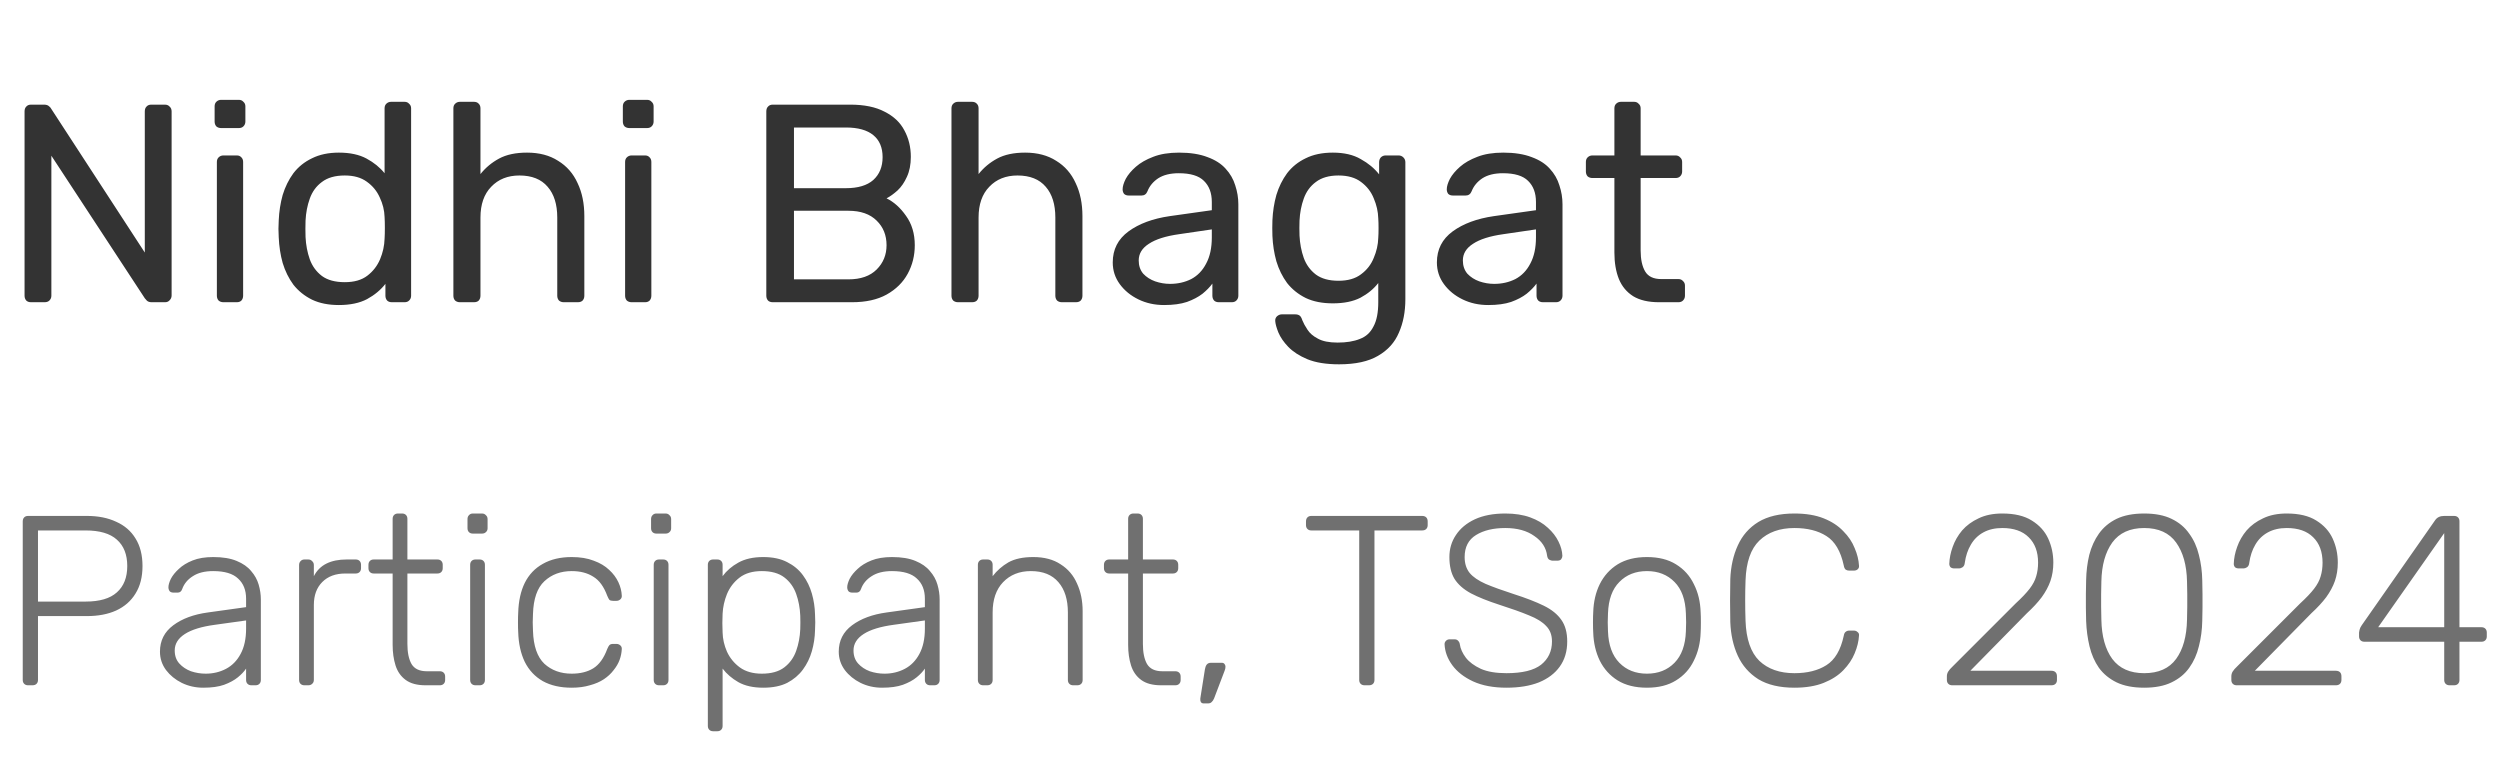 <svg width="124" height="38" viewBox="0 0 124 38" fill="none" xmlns="http://www.w3.org/2000/svg">
<path d="M1.54 14.99C1.437 14.99 1.358 14.962 1.302 14.906C1.246 14.841 1.218 14.762 1.218 14.668V5.526C1.218 5.424 1.246 5.344 1.302 5.288C1.358 5.223 1.437 5.19 1.54 5.19H2.184C2.296 5.19 2.38 5.218 2.436 5.274C2.492 5.321 2.525 5.358 2.534 5.386L7.182 12.526V5.526C7.182 5.424 7.21 5.344 7.266 5.288C7.322 5.223 7.401 5.19 7.504 5.19H8.176C8.279 5.19 8.358 5.223 8.414 5.288C8.479 5.344 8.512 5.424 8.512 5.526V14.654C8.512 14.748 8.479 14.827 8.414 14.892C8.358 14.958 8.283 14.99 8.19 14.99H7.518C7.415 14.99 7.336 14.962 7.28 14.906C7.233 14.85 7.201 14.813 7.182 14.794L2.548 7.724V14.668C2.548 14.762 2.515 14.841 2.45 14.906C2.394 14.962 2.315 14.99 2.212 14.99H1.54ZM11.079 14.99C10.985 14.99 10.906 14.962 10.841 14.906C10.785 14.841 10.757 14.762 10.757 14.668V8.032C10.757 7.939 10.785 7.864 10.841 7.808C10.906 7.743 10.985 7.71 11.079 7.71H11.751C11.844 7.71 11.919 7.743 11.975 7.808C12.031 7.864 12.059 7.939 12.059 8.032V14.668C12.059 14.762 12.031 14.841 11.975 14.906C11.919 14.962 11.844 14.99 11.751 14.99H11.079ZM10.967 6.352C10.873 6.352 10.794 6.324 10.729 6.268C10.673 6.203 10.645 6.124 10.645 6.03V5.274C10.645 5.181 10.673 5.106 10.729 5.05C10.794 4.985 10.873 4.952 10.967 4.952H11.849C11.942 4.952 12.017 4.985 12.073 5.05C12.138 5.106 12.171 5.181 12.171 5.274V6.03C12.171 6.124 12.138 6.203 12.073 6.268C12.017 6.324 11.942 6.352 11.849 6.352H10.967ZM16.807 15.13C16.294 15.13 15.851 15.042 15.477 14.864C15.104 14.678 14.796 14.43 14.553 14.122C14.32 13.805 14.143 13.446 14.021 13.044C13.909 12.643 13.844 12.218 13.825 11.77C13.816 11.621 13.811 11.481 13.811 11.35C13.811 11.22 13.816 11.08 13.825 10.93C13.844 10.492 13.909 10.072 14.021 9.67C14.143 9.269 14.32 8.91 14.553 8.592C14.796 8.275 15.104 8.028 15.477 7.85C15.851 7.664 16.294 7.57 16.807 7.57C17.358 7.57 17.815 7.668 18.179 7.864C18.543 8.06 18.842 8.303 19.075 8.592V5.372C19.075 5.279 19.103 5.204 19.159 5.148C19.225 5.083 19.304 5.05 19.397 5.05H20.069C20.163 5.05 20.237 5.083 20.293 5.148C20.359 5.204 20.391 5.279 20.391 5.372V14.668C20.391 14.762 20.359 14.841 20.293 14.906C20.237 14.962 20.163 14.99 20.069 14.99H19.439C19.337 14.99 19.257 14.962 19.201 14.906C19.145 14.841 19.117 14.762 19.117 14.668V14.08C18.884 14.379 18.581 14.631 18.207 14.836C17.834 15.032 17.367 15.13 16.807 15.13ZM17.101 13.996C17.568 13.996 17.941 13.889 18.221 13.674C18.501 13.46 18.711 13.189 18.851 12.862C18.991 12.526 19.066 12.186 19.075 11.84C19.085 11.691 19.089 11.514 19.089 11.308C19.089 11.094 19.085 10.912 19.075 10.762C19.066 10.436 18.987 10.114 18.837 9.796C18.697 9.479 18.483 9.218 18.193 9.012C17.913 8.807 17.549 8.704 17.101 8.704C16.625 8.704 16.247 8.812 15.967 9.026C15.687 9.232 15.487 9.507 15.365 9.852C15.244 10.188 15.174 10.552 15.155 10.944C15.146 11.215 15.146 11.486 15.155 11.756C15.174 12.148 15.244 12.517 15.365 12.862C15.487 13.198 15.687 13.474 15.967 13.688C16.247 13.894 16.625 13.996 17.101 13.996ZM22.809 14.99C22.716 14.99 22.637 14.962 22.572 14.906C22.515 14.841 22.488 14.762 22.488 14.668V5.372C22.488 5.279 22.515 5.204 22.572 5.148C22.637 5.083 22.716 5.05 22.809 5.05H23.509C23.612 5.05 23.692 5.083 23.747 5.148C23.803 5.204 23.831 5.279 23.831 5.372V8.634C24.084 8.317 24.392 8.06 24.756 7.864C25.119 7.668 25.581 7.57 26.142 7.57C26.748 7.57 27.262 7.706 27.681 7.976C28.111 8.238 28.433 8.606 28.648 9.082C28.872 9.549 28.983 10.095 28.983 10.72V14.668C28.983 14.762 28.956 14.841 28.899 14.906C28.843 14.962 28.764 14.99 28.662 14.99H27.962C27.868 14.99 27.789 14.962 27.724 14.906C27.668 14.841 27.64 14.762 27.64 14.668V10.79C27.64 10.137 27.481 9.628 27.163 9.264C26.846 8.891 26.38 8.704 25.764 8.704C25.185 8.704 24.718 8.891 24.363 9.264C24.009 9.628 23.831 10.137 23.831 10.79V14.668C23.831 14.762 23.803 14.841 23.747 14.906C23.692 14.962 23.612 14.99 23.509 14.99H22.809ZM31.327 14.99C31.233 14.99 31.154 14.962 31.089 14.906C31.033 14.841 31.005 14.762 31.005 14.668V8.032C31.005 7.939 31.033 7.864 31.089 7.808C31.154 7.743 31.233 7.71 31.327 7.71H31.999C32.092 7.71 32.167 7.743 32.223 7.808C32.279 7.864 32.307 7.939 32.307 8.032V14.668C32.307 14.762 32.279 14.841 32.223 14.906C32.167 14.962 32.092 14.99 31.999 14.99H31.327ZM31.215 6.352C31.121 6.352 31.042 6.324 30.977 6.268C30.921 6.203 30.893 6.124 30.893 6.03V5.274C30.893 5.181 30.921 5.106 30.977 5.05C31.042 4.985 31.121 4.952 31.215 4.952H32.097C32.19 4.952 32.265 4.985 32.321 5.05C32.386 5.106 32.419 5.181 32.419 5.274V6.03C32.419 6.124 32.386 6.203 32.321 6.268C32.265 6.324 32.19 6.352 32.097 6.352H31.215ZM38.331 14.99C38.228 14.99 38.149 14.962 38.093 14.906C38.037 14.841 38.009 14.762 38.009 14.668V5.526C38.009 5.424 38.037 5.344 38.093 5.288C38.149 5.223 38.228 5.19 38.331 5.19H42.167C42.867 5.19 43.436 5.307 43.875 5.54C44.323 5.764 44.65 6.072 44.855 6.464C45.07 6.856 45.177 7.295 45.177 7.78C45.177 8.163 45.112 8.494 44.981 8.774C44.86 9.045 44.706 9.269 44.519 9.446C44.332 9.614 44.15 9.745 43.973 9.838C44.337 10.016 44.659 10.305 44.939 10.706C45.228 11.108 45.373 11.593 45.373 12.162C45.373 12.676 45.256 13.147 45.023 13.576C44.79 14.006 44.44 14.351 43.973 14.612C43.516 14.864 42.946 14.99 42.265 14.99H38.331ZM39.381 13.856H42.083C42.69 13.856 43.156 13.693 43.483 13.366C43.81 13.04 43.973 12.638 43.973 12.162C43.973 11.668 43.81 11.262 43.483 10.944C43.156 10.618 42.69 10.454 42.083 10.454H39.381V13.856ZM39.381 9.334H41.957C42.554 9.334 43.007 9.199 43.315 8.928C43.623 8.648 43.777 8.27 43.777 7.794C43.777 7.318 43.623 6.954 43.315 6.702C43.007 6.45 42.554 6.324 41.957 6.324H39.381V9.334ZM47.515 14.99C47.421 14.99 47.342 14.962 47.277 14.906C47.221 14.841 47.193 14.762 47.193 14.668V5.372C47.193 5.279 47.221 5.204 47.277 5.148C47.342 5.083 47.421 5.05 47.515 5.05H48.215C48.317 5.05 48.397 5.083 48.453 5.148C48.509 5.204 48.537 5.279 48.537 5.372V8.634C48.789 8.317 49.097 8.06 49.461 7.864C49.825 7.668 50.287 7.57 50.847 7.57C51.453 7.57 51.967 7.706 52.387 7.976C52.816 8.238 53.138 8.606 53.353 9.082C53.577 9.549 53.689 10.095 53.689 10.72V14.668C53.689 14.762 53.661 14.841 53.605 14.906C53.549 14.962 53.469 14.99 53.367 14.99H52.667C52.573 14.99 52.494 14.962 52.429 14.906C52.373 14.841 52.345 14.762 52.345 14.668V10.79C52.345 10.137 52.186 9.628 51.869 9.264C51.551 8.891 51.085 8.704 50.469 8.704C49.89 8.704 49.423 8.891 49.069 9.264C48.714 9.628 48.537 10.137 48.537 10.79V14.668C48.537 14.762 48.509 14.841 48.453 14.906C48.397 14.962 48.317 14.99 48.215 14.99H47.515ZM57.74 15.13C57.273 15.13 56.849 15.037 56.466 14.85C56.083 14.664 55.775 14.412 55.542 14.094C55.309 13.777 55.192 13.418 55.192 13.016C55.192 12.372 55.453 11.859 55.976 11.476C56.498 11.094 57.18 10.842 58.02 10.72L60.106 10.426V10.02C60.106 9.572 59.975 9.222 59.714 8.97C59.462 8.718 59.047 8.592 58.468 8.592C58.048 8.592 57.707 8.676 57.446 8.844C57.194 9.012 57.017 9.227 56.914 9.488C56.858 9.628 56.76 9.698 56.62 9.698H55.99C55.887 9.698 55.808 9.67 55.752 9.614C55.705 9.549 55.682 9.474 55.682 9.39C55.682 9.25 55.733 9.078 55.836 8.872C55.948 8.667 56.116 8.466 56.34 8.27C56.564 8.074 56.849 7.911 57.194 7.78C57.548 7.64 57.978 7.57 58.482 7.57C59.042 7.57 59.513 7.645 59.896 7.794C60.279 7.934 60.577 8.126 60.792 8.368C61.016 8.611 61.175 8.886 61.268 9.194C61.37 9.502 61.422 9.815 61.422 10.132V14.668C61.422 14.762 61.389 14.841 61.324 14.906C61.268 14.962 61.193 14.99 61.1 14.99H60.456C60.353 14.99 60.274 14.962 60.218 14.906C60.162 14.841 60.134 14.762 60.134 14.668V14.066C60.013 14.234 59.849 14.402 59.644 14.57C59.438 14.729 59.182 14.864 58.874 14.976C58.566 15.079 58.188 15.13 57.74 15.13ZM58.034 14.08C58.416 14.08 58.767 14.001 59.084 13.842C59.401 13.674 59.648 13.418 59.826 13.072C60.013 12.727 60.106 12.293 60.106 11.77V11.378L58.482 11.616C57.819 11.71 57.32 11.868 56.984 12.092C56.648 12.307 56.48 12.582 56.48 12.918C56.48 13.18 56.554 13.399 56.704 13.576C56.862 13.744 57.059 13.87 57.292 13.954C57.535 14.038 57.782 14.08 58.034 14.08ZM66.416 18.07C65.782 18.07 65.259 17.986 64.848 17.818C64.447 17.65 64.13 17.445 63.896 17.202C63.672 16.969 63.509 16.731 63.406 16.488C63.313 16.255 63.262 16.068 63.252 15.928C63.243 15.835 63.271 15.756 63.336 15.69C63.411 15.625 63.49 15.592 63.574 15.592H64.246C64.33 15.592 64.4 15.611 64.456 15.648C64.512 15.686 64.559 15.765 64.596 15.886C64.652 16.026 64.736 16.18 64.848 16.348C64.96 16.526 65.133 16.675 65.366 16.796C65.6 16.927 65.926 16.992 66.346 16.992C66.785 16.992 67.154 16.932 67.452 16.81C67.751 16.698 67.975 16.493 68.124 16.194C68.283 15.905 68.362 15.504 68.362 14.99V14.038C68.138 14.328 67.844 14.57 67.48 14.766C67.116 14.953 66.659 15.046 66.108 15.046C65.586 15.046 65.138 14.958 64.764 14.78C64.391 14.594 64.083 14.346 63.84 14.038C63.607 13.721 63.43 13.362 63.308 12.96C63.196 12.559 63.131 12.139 63.112 11.7C63.103 11.439 63.103 11.182 63.112 10.93C63.131 10.492 63.196 10.072 63.308 9.67C63.43 9.269 63.607 8.91 63.84 8.592C64.083 8.275 64.391 8.028 64.764 7.85C65.138 7.664 65.586 7.57 66.108 7.57C66.668 7.57 67.13 7.678 67.494 7.892C67.868 8.098 68.171 8.35 68.404 8.648V8.046C68.404 7.953 68.432 7.874 68.488 7.808C68.554 7.743 68.633 7.71 68.726 7.71H69.37C69.464 7.71 69.543 7.743 69.608 7.808C69.674 7.874 69.706 7.953 69.706 8.046V14.836C69.706 15.462 69.599 16.017 69.384 16.502C69.179 16.988 68.834 17.37 68.348 17.65C67.872 17.93 67.228 18.07 66.416 18.07ZM66.388 13.926C66.855 13.926 67.228 13.819 67.508 13.604C67.798 13.39 68.008 13.119 68.138 12.792C68.278 12.466 68.353 12.134 68.362 11.798C68.372 11.668 68.376 11.509 68.376 11.322C68.376 11.126 68.372 10.963 68.362 10.832C68.353 10.496 68.278 10.165 68.138 9.838C68.008 9.512 67.798 9.241 67.508 9.026C67.228 8.812 66.855 8.704 66.388 8.704C65.922 8.704 65.548 8.812 65.268 9.026C64.988 9.232 64.788 9.507 64.666 9.852C64.545 10.188 64.475 10.552 64.456 10.944C64.447 11.187 64.447 11.434 64.456 11.686C64.475 12.078 64.545 12.447 64.666 12.792C64.788 13.128 64.988 13.404 65.268 13.618C65.548 13.824 65.922 13.926 66.388 13.926ZM73.818 15.13C73.351 15.13 72.927 15.037 72.544 14.85C72.161 14.664 71.853 14.412 71.62 14.094C71.387 13.777 71.27 13.418 71.27 13.016C71.27 12.372 71.531 11.859 72.054 11.476C72.577 11.094 73.258 10.842 74.098 10.72L76.184 10.426V10.02C76.184 9.572 76.053 9.222 75.792 8.97C75.54 8.718 75.125 8.592 74.546 8.592C74.126 8.592 73.785 8.676 73.524 8.844C73.272 9.012 73.095 9.227 72.992 9.488C72.936 9.628 72.838 9.698 72.698 9.698H72.068C71.965 9.698 71.886 9.67 71.83 9.614C71.783 9.549 71.76 9.474 71.76 9.39C71.76 9.25 71.811 9.078 71.914 8.872C72.026 8.667 72.194 8.466 72.418 8.27C72.642 8.074 72.927 7.911 73.272 7.78C73.627 7.64 74.056 7.57 74.56 7.57C75.12 7.57 75.591 7.645 75.974 7.794C76.357 7.934 76.655 8.126 76.87 8.368C77.094 8.611 77.253 8.886 77.346 9.194C77.449 9.502 77.5 9.815 77.5 10.132V14.668C77.5 14.762 77.467 14.841 77.402 14.906C77.346 14.962 77.271 14.99 77.178 14.99H76.534C76.431 14.99 76.352 14.962 76.296 14.906C76.24 14.841 76.212 14.762 76.212 14.668V14.066C76.091 14.234 75.927 14.402 75.722 14.57C75.517 14.729 75.26 14.864 74.952 14.976C74.644 15.079 74.266 15.13 73.818 15.13ZM74.112 14.08C74.495 14.08 74.845 14.001 75.162 13.842C75.479 13.674 75.727 13.418 75.904 13.072C76.091 12.727 76.184 12.293 76.184 11.77V11.378L74.56 11.616C73.897 11.71 73.398 11.868 73.062 12.092C72.726 12.307 72.558 12.582 72.558 12.918C72.558 13.18 72.633 13.399 72.782 13.576C72.941 13.744 73.137 13.87 73.37 13.954C73.613 14.038 73.86 14.08 74.112 14.08ZM82.286 14.99C81.763 14.99 81.339 14.892 81.012 14.696C80.686 14.491 80.448 14.206 80.298 13.842C80.149 13.469 80.074 13.03 80.074 12.526V8.83H78.982C78.889 8.83 78.809 8.802 78.744 8.746C78.688 8.681 78.66 8.602 78.66 8.508V8.032C78.66 7.939 78.688 7.864 78.744 7.808C78.809 7.743 78.889 7.71 78.982 7.71H80.074V5.372C80.074 5.279 80.102 5.204 80.158 5.148C80.224 5.083 80.303 5.05 80.396 5.05H81.054C81.147 5.05 81.222 5.083 81.278 5.148C81.344 5.204 81.376 5.279 81.376 5.372V7.71H83.112C83.206 7.71 83.28 7.743 83.336 7.808C83.401 7.864 83.434 7.939 83.434 8.032V8.508C83.434 8.602 83.401 8.681 83.336 8.746C83.28 8.802 83.206 8.83 83.112 8.83H81.376V12.428C81.376 12.867 81.451 13.212 81.6 13.464C81.749 13.716 82.016 13.842 82.398 13.842H83.252C83.346 13.842 83.42 13.875 83.476 13.94C83.541 13.996 83.574 14.071 83.574 14.164V14.668C83.574 14.762 83.541 14.841 83.476 14.906C83.42 14.962 83.346 14.99 83.252 14.99H82.286Z" fill="#333333"/>
<path d="M1.392 33.99C1.312 33.99 1.248 33.966 1.2 33.918C1.152 33.87 1.128 33.806 1.128 33.726V25.866C1.128 25.778 1.152 25.71 1.2 25.662C1.248 25.614 1.312 25.59 1.392 25.59H4.308C4.868 25.59 5.352 25.686 5.76 25.878C6.176 26.062 6.496 26.338 6.72 26.706C6.952 27.074 7.068 27.53 7.068 28.074C7.068 28.618 6.952 29.074 6.72 29.442C6.496 29.81 6.176 30.09 5.76 30.282C5.352 30.466 4.868 30.558 4.308 30.558H1.884V33.726C1.884 33.806 1.86 33.87 1.812 33.918C1.764 33.966 1.696 33.99 1.608 33.99H1.392ZM1.884 29.838H4.248C4.944 29.838 5.46 29.686 5.796 29.382C6.14 29.078 6.312 28.642 6.312 28.074C6.312 27.506 6.14 27.07 5.796 26.766C5.46 26.462 4.944 26.31 4.248 26.31H1.884V29.838ZM10.082 34.11C9.698 34.11 9.342 34.03 9.014 33.87C8.694 33.71 8.434 33.498 8.234 33.234C8.034 32.962 7.934 32.658 7.934 32.322C7.934 31.778 8.154 31.342 8.594 31.014C9.034 30.686 9.606 30.474 10.31 30.378L12.206 30.114V29.694C12.206 29.27 12.074 28.938 11.81 28.698C11.554 28.45 11.142 28.326 10.574 28.326C10.158 28.326 9.822 28.41 9.566 28.578C9.31 28.738 9.134 28.95 9.038 29.214C8.998 29.334 8.922 29.394 8.81 29.394H8.618C8.522 29.394 8.454 29.37 8.414 29.322C8.374 29.266 8.354 29.202 8.354 29.13C8.354 29.018 8.394 28.878 8.474 28.71C8.562 28.542 8.694 28.378 8.87 28.218C9.046 28.05 9.274 27.91 9.554 27.798C9.834 27.686 10.174 27.63 10.574 27.63C11.046 27.63 11.434 27.694 11.738 27.822C12.05 27.95 12.29 28.118 12.458 28.326C12.634 28.526 12.758 28.75 12.83 28.998C12.902 29.246 12.938 29.49 12.938 29.73V33.726C12.938 33.806 12.914 33.87 12.866 33.918C12.818 33.966 12.754 33.99 12.674 33.99H12.47C12.39 33.99 12.326 33.966 12.278 33.918C12.23 33.87 12.206 33.806 12.206 33.726V33.162C12.11 33.306 11.974 33.45 11.798 33.594C11.622 33.738 11.394 33.862 11.114 33.966C10.842 34.062 10.498 34.11 10.082 34.11ZM10.202 33.414C10.57 33.414 10.906 33.334 11.21 33.174C11.514 33.014 11.754 32.77 11.93 32.442C12.114 32.106 12.206 31.686 12.206 31.182V30.774L10.658 30.99C10.002 31.078 9.506 31.23 9.17 31.446C8.834 31.662 8.666 31.934 8.666 32.262C8.666 32.526 8.742 32.742 8.894 32.91C9.046 33.078 9.238 33.206 9.47 33.294C9.71 33.374 9.954 33.414 10.202 33.414ZM15.099 33.99C15.019 33.99 14.955 33.966 14.907 33.918C14.859 33.87 14.835 33.806 14.835 33.726V28.026C14.835 27.946 14.859 27.882 14.907 27.834C14.955 27.778 15.019 27.75 15.099 27.75H15.291C15.371 27.75 15.435 27.778 15.483 27.834C15.539 27.882 15.567 27.946 15.567 28.026V28.578C15.711 28.298 15.919 28.09 16.191 27.954C16.463 27.818 16.799 27.75 17.199 27.75H17.643C17.723 27.75 17.787 27.774 17.835 27.822C17.883 27.87 17.907 27.934 17.907 28.014V28.182C17.907 28.262 17.883 28.326 17.835 28.374C17.787 28.422 17.723 28.446 17.643 28.446H17.127C16.647 28.446 16.267 28.586 15.987 28.866C15.707 29.146 15.567 29.526 15.567 30.006V33.726C15.567 33.806 15.539 33.87 15.483 33.918C15.435 33.966 15.371 33.99 15.291 33.99H15.099ZM21.107 33.99C20.691 33.99 20.363 33.902 20.123 33.726C19.883 33.55 19.715 33.31 19.619 33.006C19.523 32.702 19.475 32.362 19.475 31.986V28.446H18.539C18.459 28.446 18.395 28.422 18.347 28.374C18.299 28.326 18.275 28.262 18.275 28.182V28.014C18.275 27.934 18.299 27.87 18.347 27.822C18.395 27.774 18.459 27.75 18.539 27.75H19.475V25.734C19.475 25.654 19.499 25.59 19.547 25.542C19.595 25.494 19.659 25.47 19.739 25.47H19.943C20.023 25.47 20.087 25.494 20.135 25.542C20.183 25.59 20.207 25.654 20.207 25.734V27.75H21.695C21.775 27.75 21.839 27.774 21.887 27.822C21.935 27.87 21.959 27.934 21.959 28.014V28.182C21.959 28.262 21.935 28.326 21.887 28.374C21.839 28.422 21.775 28.446 21.695 28.446H20.207V31.938C20.207 32.362 20.275 32.694 20.411 32.934C20.555 33.174 20.807 33.294 21.167 33.294H21.815C21.895 33.294 21.959 33.318 22.007 33.366C22.055 33.414 22.079 33.478 22.079 33.558V33.726C22.079 33.806 22.055 33.87 22.007 33.918C21.959 33.966 21.895 33.99 21.815 33.99H21.107ZM23.584 33.99C23.504 33.99 23.44 33.966 23.392 33.918C23.344 33.87 23.32 33.806 23.32 33.726V28.014C23.32 27.934 23.344 27.87 23.392 27.822C23.44 27.774 23.504 27.75 23.584 27.75H23.788C23.868 27.75 23.932 27.774 23.98 27.822C24.028 27.87 24.052 27.934 24.052 28.014V33.726C24.052 33.806 24.028 33.87 23.98 33.918C23.932 33.966 23.868 33.99 23.788 33.99H23.584ZM23.452 26.466C23.372 26.466 23.308 26.442 23.26 26.394C23.212 26.346 23.188 26.282 23.188 26.202V25.746C23.188 25.666 23.212 25.602 23.26 25.554C23.308 25.498 23.372 25.47 23.452 25.47H23.908C23.988 25.47 24.052 25.498 24.1 25.554C24.156 25.602 24.184 25.666 24.184 25.746V26.202C24.184 26.282 24.156 26.346 24.1 26.394C24.052 26.442 23.988 26.466 23.908 26.466H23.452ZM28.355 34.11C27.796 34.11 27.32 34.002 26.927 33.786C26.535 33.562 26.235 33.242 26.027 32.826C25.828 32.41 25.72 31.918 25.703 31.35C25.695 31.23 25.692 31.07 25.692 30.87C25.692 30.67 25.695 30.51 25.703 30.39C25.72 29.814 25.828 29.322 26.027 28.914C26.235 28.498 26.535 28.182 26.927 27.966C27.32 27.742 27.796 27.63 28.355 27.63C28.779 27.63 29.143 27.69 29.448 27.81C29.759 27.922 30.015 28.074 30.215 28.266C30.416 28.45 30.567 28.654 30.672 28.878C30.776 29.102 30.831 29.322 30.84 29.538C30.848 29.618 30.823 29.682 30.767 29.73C30.712 29.778 30.648 29.802 30.576 29.802H30.407C30.328 29.802 30.267 29.786 30.227 29.754C30.195 29.714 30.16 29.646 30.119 29.55C29.951 29.094 29.72 28.778 29.424 28.602C29.136 28.418 28.779 28.326 28.355 28.326C27.811 28.326 27.36 28.494 27 28.83C26.648 29.158 26.459 29.698 26.436 30.45C26.419 30.73 26.419 31.01 26.436 31.29C26.459 32.042 26.648 32.586 27 32.922C27.36 33.25 27.811 33.414 28.355 33.414C28.779 33.414 29.136 33.326 29.424 33.15C29.72 32.966 29.951 32.646 30.119 32.19C30.16 32.094 30.195 32.03 30.227 31.998C30.267 31.958 30.328 31.938 30.407 31.938H30.576C30.648 31.938 30.712 31.962 30.767 32.01C30.823 32.058 30.848 32.122 30.84 32.202C30.831 32.378 30.796 32.554 30.732 32.73C30.668 32.906 30.567 33.078 30.431 33.246C30.303 33.414 30.143 33.562 29.951 33.69C29.759 33.818 29.527 33.918 29.256 33.99C28.991 34.07 28.692 34.11 28.355 34.11ZM32.689 33.99C32.609 33.99 32.545 33.966 32.497 33.918C32.449 33.87 32.425 33.806 32.425 33.726V28.014C32.425 27.934 32.449 27.87 32.497 27.822C32.545 27.774 32.609 27.75 32.689 27.75H32.893C32.973 27.75 33.037 27.774 33.085 27.822C33.133 27.87 33.157 27.934 33.157 28.014V33.726C33.157 33.806 33.133 33.87 33.085 33.918C33.037 33.966 32.973 33.99 32.893 33.99H32.689ZM32.557 26.466C32.477 26.466 32.413 26.442 32.365 26.394C32.317 26.346 32.293 26.282 32.293 26.202V25.746C32.293 25.666 32.317 25.602 32.365 25.554C32.413 25.498 32.477 25.47 32.557 25.47H33.013C33.093 25.47 33.157 25.498 33.205 25.554C33.261 25.602 33.289 25.666 33.289 25.746V26.202C33.289 26.282 33.261 26.346 33.205 26.394C33.157 26.442 33.093 26.466 33.013 26.466H32.557ZM35.373 36.27C35.293 36.27 35.229 36.246 35.181 36.198C35.133 36.15 35.109 36.086 35.109 36.006V28.014C35.109 27.934 35.133 27.87 35.181 27.822C35.229 27.774 35.293 27.75 35.373 27.75H35.577C35.657 27.75 35.721 27.774 35.769 27.822C35.817 27.87 35.841 27.934 35.841 28.014V28.578C36.041 28.306 36.301 28.082 36.621 27.906C36.949 27.722 37.361 27.63 37.857 27.63C38.329 27.63 38.725 27.714 39.045 27.882C39.365 28.042 39.625 28.258 39.825 28.53C40.025 28.802 40.173 29.106 40.269 29.442C40.365 29.778 40.417 30.122 40.425 30.474C40.433 30.594 40.437 30.726 40.437 30.87C40.437 31.014 40.433 31.146 40.425 31.266C40.417 31.618 40.365 31.962 40.269 32.298C40.173 32.634 40.025 32.938 39.825 33.21C39.625 33.482 39.365 33.702 39.045 33.87C38.725 34.03 38.329 34.11 37.857 34.11C37.361 34.11 36.949 34.018 36.621 33.834C36.301 33.65 36.041 33.426 35.841 33.162V36.006C35.841 36.086 35.817 36.15 35.769 36.198C35.721 36.246 35.657 36.27 35.577 36.27H35.373ZM37.785 33.414C38.257 33.414 38.629 33.31 38.901 33.102C39.173 32.894 39.369 32.622 39.489 32.286C39.609 31.95 39.677 31.59 39.693 31.206C39.701 30.982 39.701 30.758 39.693 30.534C39.677 30.15 39.609 29.79 39.489 29.454C39.369 29.118 39.173 28.846 38.901 28.638C38.629 28.43 38.257 28.326 37.785 28.326C37.329 28.326 36.961 28.434 36.681 28.65C36.401 28.866 36.193 29.138 36.057 29.466C35.929 29.786 35.857 30.11 35.841 30.438C35.833 30.558 35.829 30.714 35.829 30.906C35.829 31.098 35.833 31.254 35.841 31.374C35.849 31.694 35.921 32.01 36.057 32.322C36.201 32.634 36.413 32.894 36.693 33.102C36.981 33.31 37.345 33.414 37.785 33.414ZM43.75 34.11C43.366 34.11 43.01 34.03 42.682 33.87C42.362 33.71 42.102 33.498 41.902 33.234C41.702 32.962 41.602 32.658 41.602 32.322C41.602 31.778 41.822 31.342 42.262 31.014C42.702 30.686 43.274 30.474 43.978 30.378L45.874 30.114V29.694C45.874 29.27 45.742 28.938 45.478 28.698C45.222 28.45 44.81 28.326 44.242 28.326C43.826 28.326 43.49 28.41 43.234 28.578C42.978 28.738 42.802 28.95 42.706 29.214C42.666 29.334 42.59 29.394 42.478 29.394H42.286C42.19 29.394 42.122 29.37 42.082 29.322C42.042 29.266 42.022 29.202 42.022 29.13C42.022 29.018 42.062 28.878 42.142 28.71C42.23 28.542 42.362 28.378 42.538 28.218C42.714 28.05 42.942 27.91 43.222 27.798C43.502 27.686 43.842 27.63 44.242 27.63C44.714 27.63 45.102 27.694 45.406 27.822C45.718 27.95 45.958 28.118 46.126 28.326C46.302 28.526 46.426 28.75 46.498 28.998C46.57 29.246 46.606 29.49 46.606 29.73V33.726C46.606 33.806 46.582 33.87 46.534 33.918C46.486 33.966 46.422 33.99 46.342 33.99H46.138C46.058 33.99 45.994 33.966 45.946 33.918C45.898 33.87 45.874 33.806 45.874 33.726V33.162C45.778 33.306 45.642 33.45 45.466 33.594C45.29 33.738 45.062 33.862 44.782 33.966C44.51 34.062 44.166 34.11 43.75 34.11ZM43.87 33.414C44.238 33.414 44.574 33.334 44.878 33.174C45.182 33.014 45.422 32.77 45.598 32.442C45.782 32.106 45.874 31.686 45.874 31.182V30.774L44.326 30.99C43.67 31.078 43.174 31.23 42.838 31.446C42.502 31.662 42.334 31.934 42.334 32.262C42.334 32.526 42.41 32.742 42.562 32.91C42.714 33.078 42.906 33.206 43.138 33.294C43.378 33.374 43.622 33.414 43.87 33.414ZM48.767 33.99C48.687 33.99 48.623 33.966 48.575 33.918C48.527 33.87 48.503 33.806 48.503 33.726V28.014C48.503 27.934 48.527 27.87 48.575 27.822C48.623 27.774 48.687 27.75 48.767 27.75H48.971C49.051 27.75 49.115 27.774 49.163 27.822C49.211 27.87 49.235 27.934 49.235 28.014V28.578C49.451 28.298 49.711 28.07 50.015 27.894C50.327 27.718 50.739 27.63 51.251 27.63C51.795 27.63 52.247 27.75 52.607 27.99C52.975 28.222 53.247 28.542 53.423 28.95C53.607 29.35 53.699 29.806 53.699 30.318V33.726C53.699 33.806 53.675 33.87 53.627 33.918C53.579 33.966 53.515 33.99 53.435 33.99H53.231C53.151 33.99 53.087 33.966 53.039 33.918C52.991 33.87 52.967 33.806 52.967 33.726V30.378C52.967 29.738 52.811 29.238 52.499 28.878C52.187 28.51 51.731 28.326 51.131 28.326C50.563 28.326 50.103 28.51 49.751 28.878C49.407 29.238 49.235 29.738 49.235 30.378V33.726C49.235 33.806 49.211 33.87 49.163 33.918C49.115 33.966 49.051 33.99 48.971 33.99H48.767ZM57.588 33.99C57.172 33.99 56.844 33.902 56.604 33.726C56.364 33.55 56.196 33.31 56.1 33.006C56.004 32.702 55.956 32.362 55.956 31.986V28.446H55.02C54.94 28.446 54.876 28.422 54.828 28.374C54.78 28.326 54.756 28.262 54.756 28.182V28.014C54.756 27.934 54.78 27.87 54.828 27.822C54.876 27.774 54.94 27.75 55.02 27.75H55.956V25.734C55.956 25.654 55.98 25.59 56.028 25.542C56.076 25.494 56.14 25.47 56.22 25.47H56.424C56.504 25.47 56.568 25.494 56.616 25.542C56.664 25.59 56.688 25.654 56.688 25.734V27.75H58.176C58.256 27.75 58.32 27.774 58.368 27.822C58.416 27.87 58.44 27.934 58.44 28.014V28.182C58.44 28.262 58.416 28.326 58.368 28.374C58.32 28.422 58.256 28.446 58.176 28.446H56.688V31.938C56.688 32.362 56.756 32.694 56.892 32.934C57.036 33.174 57.288 33.294 57.648 33.294H58.296C58.376 33.294 58.44 33.318 58.488 33.366C58.536 33.414 58.56 33.478 58.56 33.558V33.726C58.56 33.806 58.536 33.87 58.488 33.918C58.44 33.966 58.376 33.99 58.296 33.99H57.588ZM59.704 34.89C59.64 34.89 59.592 34.866 59.56 34.818C59.536 34.77 59.528 34.71 59.536 34.638L59.764 33.198C59.78 33.102 59.808 33.026 59.848 32.97C59.896 32.906 59.968 32.874 60.064 32.874H60.604C60.66 32.874 60.704 32.894 60.736 32.934C60.768 32.974 60.784 33.018 60.784 33.066C60.784 33.138 60.768 33.21 60.736 33.282L60.22 34.638C60.188 34.718 60.148 34.778 60.1 34.818C60.06 34.866 59.996 34.89 59.908 34.89H59.704ZM67.681 33.99C67.601 33.99 67.537 33.966 67.489 33.918C67.441 33.87 67.417 33.806 67.417 33.726V26.31H65.041C64.961 26.31 64.897 26.286 64.849 26.238C64.801 26.19 64.777 26.126 64.777 26.046V25.866C64.777 25.778 64.801 25.71 64.849 25.662C64.897 25.614 64.961 25.59 65.041 25.59H70.537C70.625 25.59 70.693 25.614 70.741 25.662C70.789 25.71 70.813 25.778 70.813 25.866V26.046C70.813 26.126 70.789 26.19 70.741 26.238C70.693 26.286 70.625 26.31 70.537 26.31H68.173V33.726C68.173 33.806 68.149 33.87 68.101 33.918C68.053 33.966 67.985 33.99 67.897 33.99H67.681ZM74.722 34.11C74.074 34.11 73.522 34.006 73.066 33.798C72.618 33.59 72.274 33.322 72.034 32.994C71.794 32.666 71.666 32.318 71.65 31.95C71.65 31.886 71.674 31.83 71.722 31.782C71.77 31.734 71.83 31.71 71.902 31.71H72.142C72.222 31.71 72.282 31.734 72.322 31.782C72.37 31.83 72.398 31.886 72.406 31.95C72.438 32.174 72.538 32.398 72.706 32.622C72.874 32.838 73.122 33.022 73.45 33.174C73.778 33.318 74.202 33.39 74.722 33.39C75.506 33.39 76.078 33.25 76.438 32.97C76.798 32.682 76.978 32.298 76.978 31.818C76.978 31.498 76.882 31.242 76.69 31.05C76.506 30.85 76.222 30.674 75.838 30.522C75.454 30.362 74.962 30.186 74.362 29.994C73.794 29.81 73.326 29.622 72.958 29.43C72.59 29.23 72.318 28.99 72.142 28.71C71.974 28.43 71.89 28.07 71.89 27.63C71.89 27.222 71.998 26.858 72.214 26.538C72.43 26.21 72.742 25.95 73.15 25.758C73.566 25.566 74.07 25.47 74.662 25.47C75.134 25.47 75.546 25.534 75.898 25.662C76.25 25.79 76.542 25.962 76.774 26.178C77.006 26.386 77.182 26.614 77.302 26.862C77.422 27.102 77.486 27.338 77.494 27.57C77.494 27.626 77.474 27.682 77.434 27.738C77.394 27.786 77.33 27.81 77.242 27.81H77.002C76.962 27.81 76.91 27.794 76.846 27.762C76.79 27.73 76.754 27.666 76.738 27.57C76.69 27.17 76.478 26.842 76.102 26.586C75.734 26.322 75.254 26.19 74.662 26.19C74.07 26.19 73.586 26.306 73.21 26.538C72.834 26.77 72.646 27.134 72.646 27.63C72.646 27.95 72.73 28.214 72.898 28.422C73.066 28.622 73.33 28.802 73.69 28.962C74.05 29.114 74.514 29.282 75.082 29.466C75.682 29.658 76.178 29.85 76.57 30.042C76.962 30.234 77.254 30.47 77.446 30.75C77.638 31.022 77.734 31.378 77.734 31.818C77.734 32.306 77.61 32.722 77.362 33.066C77.122 33.402 76.778 33.662 76.33 33.846C75.882 34.022 75.346 34.11 74.722 34.11ZM81.688 34.11C81.112 34.11 80.628 33.99 80.236 33.75C79.852 33.51 79.556 33.182 79.348 32.766C79.148 32.35 79.04 31.886 79.024 31.374C79.016 31.254 79.012 31.086 79.012 30.87C79.012 30.654 79.016 30.486 79.024 30.366C79.04 29.846 79.148 29.382 79.348 28.974C79.556 28.558 79.852 28.23 80.236 27.99C80.628 27.75 81.112 27.63 81.688 27.63C82.264 27.63 82.744 27.75 83.128 27.99C83.52 28.23 83.816 28.558 84.016 28.974C84.224 29.382 84.336 29.846 84.352 30.366C84.36 30.486 84.364 30.654 84.364 30.87C84.364 31.086 84.36 31.254 84.352 31.374C84.336 31.886 84.224 32.35 84.016 32.766C83.816 33.182 83.52 33.51 83.128 33.75C82.744 33.99 82.264 34.11 81.688 34.11ZM81.688 33.414C82.248 33.414 82.704 33.234 83.056 32.874C83.408 32.514 83.596 31.994 83.62 31.314C83.628 31.194 83.632 31.046 83.632 30.87C83.632 30.694 83.628 30.546 83.62 30.426C83.596 29.738 83.408 29.218 83.056 28.866C82.704 28.506 82.248 28.326 81.688 28.326C81.128 28.326 80.672 28.506 80.32 28.866C79.968 29.218 79.78 29.738 79.756 30.426C79.748 30.546 79.744 30.694 79.744 30.87C79.744 31.046 79.748 31.194 79.756 31.314C79.78 31.994 79.968 32.514 80.32 32.874C80.672 33.234 81.128 33.414 81.688 33.414ZM89.003 34.11C88.275 34.11 87.679 33.97 87.215 33.69C86.759 33.402 86.419 33.014 86.195 32.526C85.971 32.038 85.847 31.482 85.823 30.858C85.815 30.53 85.811 30.178 85.811 29.802C85.811 29.426 85.815 29.066 85.823 28.722C85.847 28.098 85.971 27.542 86.195 27.054C86.419 26.558 86.759 26.17 87.215 25.89C87.679 25.61 88.275 25.47 89.003 25.47C89.571 25.47 90.055 25.55 90.455 25.71C90.855 25.87 91.179 26.082 91.427 26.346C91.683 26.602 91.871 26.882 91.991 27.186C92.119 27.482 92.191 27.774 92.207 28.062C92.215 28.134 92.191 28.194 92.135 28.242C92.087 28.282 92.027 28.302 91.955 28.302H91.715C91.651 28.302 91.595 28.286 91.547 28.254C91.499 28.214 91.467 28.146 91.451 28.05C91.299 27.338 91.011 26.85 90.587 26.586C90.171 26.322 89.643 26.19 89.003 26.19C88.275 26.19 87.695 26.398 87.263 26.814C86.839 27.222 86.611 27.878 86.579 28.782C86.555 29.438 86.555 30.11 86.579 30.798C86.611 31.702 86.839 32.362 87.263 32.778C87.695 33.186 88.275 33.39 89.003 33.39C89.643 33.39 90.171 33.258 90.587 32.994C91.011 32.73 91.299 32.242 91.451 31.53C91.467 31.434 91.499 31.37 91.547 31.338C91.595 31.298 91.651 31.278 91.715 31.278H91.955C92.027 31.278 92.087 31.302 92.135 31.35C92.191 31.39 92.215 31.446 92.207 31.518C92.191 31.806 92.119 32.102 91.991 32.406C91.871 32.702 91.683 32.982 91.427 33.246C91.179 33.502 90.855 33.71 90.455 33.87C90.055 34.03 89.571 34.11 89.003 34.11ZM96.829 33.99C96.749 33.99 96.685 33.966 96.637 33.918C96.589 33.87 96.565 33.806 96.565 33.726V33.546C96.565 33.466 96.585 33.39 96.625 33.318C96.673 33.238 96.753 33.146 96.865 33.042L99.973 29.934C100.277 29.654 100.509 29.41 100.669 29.202C100.829 28.994 100.937 28.79 100.993 28.59C101.057 28.382 101.089 28.154 101.089 27.906C101.089 27.37 100.933 26.95 100.621 26.646C100.317 26.342 99.881 26.19 99.313 26.19C98.953 26.19 98.641 26.262 98.377 26.406C98.113 26.55 97.905 26.754 97.753 27.018C97.601 27.274 97.501 27.574 97.453 27.918C97.445 28.014 97.409 28.086 97.345 28.134C97.281 28.174 97.225 28.194 97.177 28.194H96.937C96.857 28.194 96.793 28.174 96.745 28.134C96.705 28.086 96.685 28.03 96.685 27.966C96.693 27.694 96.749 27.414 96.853 27.126C96.957 26.83 97.113 26.558 97.321 26.31C97.537 26.062 97.809 25.862 98.137 25.71C98.465 25.55 98.857 25.47 99.313 25.47C99.921 25.47 100.409 25.586 100.777 25.818C101.153 26.05 101.425 26.35 101.593 26.718C101.761 27.086 101.845 27.482 101.845 27.906C101.845 28.234 101.797 28.538 101.701 28.818C101.605 29.09 101.461 29.358 101.269 29.622C101.077 29.878 100.833 30.142 100.537 30.414L97.729 33.27H101.749C101.837 33.27 101.905 33.294 101.953 33.342C102.001 33.39 102.025 33.458 102.025 33.546V33.726C102.025 33.806 102.001 33.87 101.953 33.918C101.905 33.966 101.837 33.99 101.749 33.99H96.829ZM106.352 34.11C105.808 34.11 105.352 34.022 104.984 33.846C104.624 33.67 104.332 33.43 104.108 33.126C103.892 32.814 103.736 32.458 103.64 32.058C103.544 31.658 103.488 31.238 103.472 30.798C103.472 30.582 103.468 30.362 103.46 30.138C103.46 29.914 103.46 29.69 103.46 29.466C103.468 29.234 103.472 29.006 103.472 28.782C103.48 28.342 103.532 27.922 103.628 27.522C103.732 27.122 103.892 26.77 104.108 26.466C104.332 26.154 104.624 25.91 104.984 25.734C105.352 25.558 105.808 25.47 106.352 25.47C106.896 25.47 107.348 25.558 107.708 25.734C108.076 25.91 108.368 26.154 108.584 26.466C108.808 26.77 108.968 27.122 109.064 27.522C109.168 27.922 109.224 28.342 109.232 28.782C109.24 29.006 109.244 29.234 109.244 29.466C109.244 29.69 109.244 29.914 109.244 30.138C109.244 30.362 109.24 30.582 109.232 30.798C109.224 31.238 109.168 31.658 109.064 32.058C108.968 32.458 108.808 32.814 108.584 33.126C108.368 33.43 108.076 33.67 107.708 33.846C107.348 34.022 106.896 34.11 106.352 34.11ZM106.352 33.39C107.064 33.39 107.592 33.154 107.936 32.682C108.28 32.21 108.46 31.562 108.476 30.738C108.484 30.506 108.488 30.29 108.488 30.09C108.488 29.882 108.488 29.678 108.488 29.478C108.488 29.27 108.484 29.058 108.476 28.842C108.46 28.034 108.28 27.39 107.936 26.91C107.592 26.43 107.064 26.19 106.352 26.19C105.648 26.19 105.12 26.43 104.768 26.91C104.424 27.39 104.244 28.034 104.228 28.842C104.228 29.058 104.224 29.27 104.216 29.478C104.216 29.678 104.216 29.882 104.216 30.09C104.224 30.29 104.228 30.506 104.228 30.738C104.244 31.562 104.424 32.21 104.768 32.682C105.12 33.154 105.648 33.39 106.352 33.39ZM110.939 33.99C110.859 33.99 110.795 33.966 110.747 33.918C110.699 33.87 110.675 33.806 110.675 33.726V33.546C110.675 33.466 110.695 33.39 110.735 33.318C110.783 33.238 110.863 33.146 110.975 33.042L114.083 29.934C114.387 29.654 114.619 29.41 114.779 29.202C114.939 28.994 115.047 28.79 115.103 28.59C115.167 28.382 115.199 28.154 115.199 27.906C115.199 27.37 115.043 26.95 114.731 26.646C114.427 26.342 113.991 26.19 113.423 26.19C113.063 26.19 112.751 26.262 112.487 26.406C112.223 26.55 112.015 26.754 111.863 27.018C111.711 27.274 111.611 27.574 111.563 27.918C111.555 28.014 111.519 28.086 111.455 28.134C111.391 28.174 111.335 28.194 111.287 28.194H111.047C110.967 28.194 110.903 28.174 110.855 28.134C110.815 28.086 110.795 28.03 110.795 27.966C110.803 27.694 110.859 27.414 110.963 27.126C111.067 26.83 111.223 26.558 111.431 26.31C111.647 26.062 111.919 25.862 112.247 25.71C112.575 25.55 112.967 25.47 113.423 25.47C114.031 25.47 114.519 25.586 114.887 25.818C115.263 26.05 115.535 26.35 115.703 26.718C115.871 27.086 115.955 27.482 115.955 27.906C115.955 28.234 115.907 28.538 115.811 28.818C115.715 29.09 115.571 29.358 115.379 29.622C115.187 29.878 114.943 30.142 114.647 30.414L111.839 33.27H115.859C115.947 33.27 116.015 33.294 116.063 33.342C116.111 33.39 116.135 33.458 116.135 33.546V33.726C116.135 33.806 116.111 33.87 116.063 33.918C116.015 33.966 115.947 33.99 115.859 33.99H110.939ZM121.497 33.99C121.417 33.99 121.353 33.966 121.305 33.918C121.257 33.87 121.233 33.806 121.233 33.726V31.83H117.273C117.193 31.83 117.129 31.806 117.081 31.758C117.033 31.71 117.009 31.646 117.009 31.566V31.374C117.009 31.358 117.017 31.314 117.033 31.242C117.049 31.17 117.085 31.094 117.141 31.014L120.789 25.794C120.885 25.658 121.033 25.59 121.233 25.59H121.725C121.805 25.59 121.869 25.614 121.917 25.662C121.965 25.71 121.989 25.774 121.989 25.854V31.11H123.081C123.161 31.11 123.225 31.134 123.273 31.182C123.321 31.23 123.345 31.294 123.345 31.374V31.566C123.345 31.646 123.321 31.71 123.273 31.758C123.225 31.806 123.161 31.83 123.081 31.83H121.989V33.726C121.989 33.806 121.965 33.87 121.917 33.918C121.869 33.966 121.805 33.99 121.725 33.99H121.497ZM117.957 31.11H121.233V26.442L117.957 31.11Z" fill="#707070"/>
</svg>
